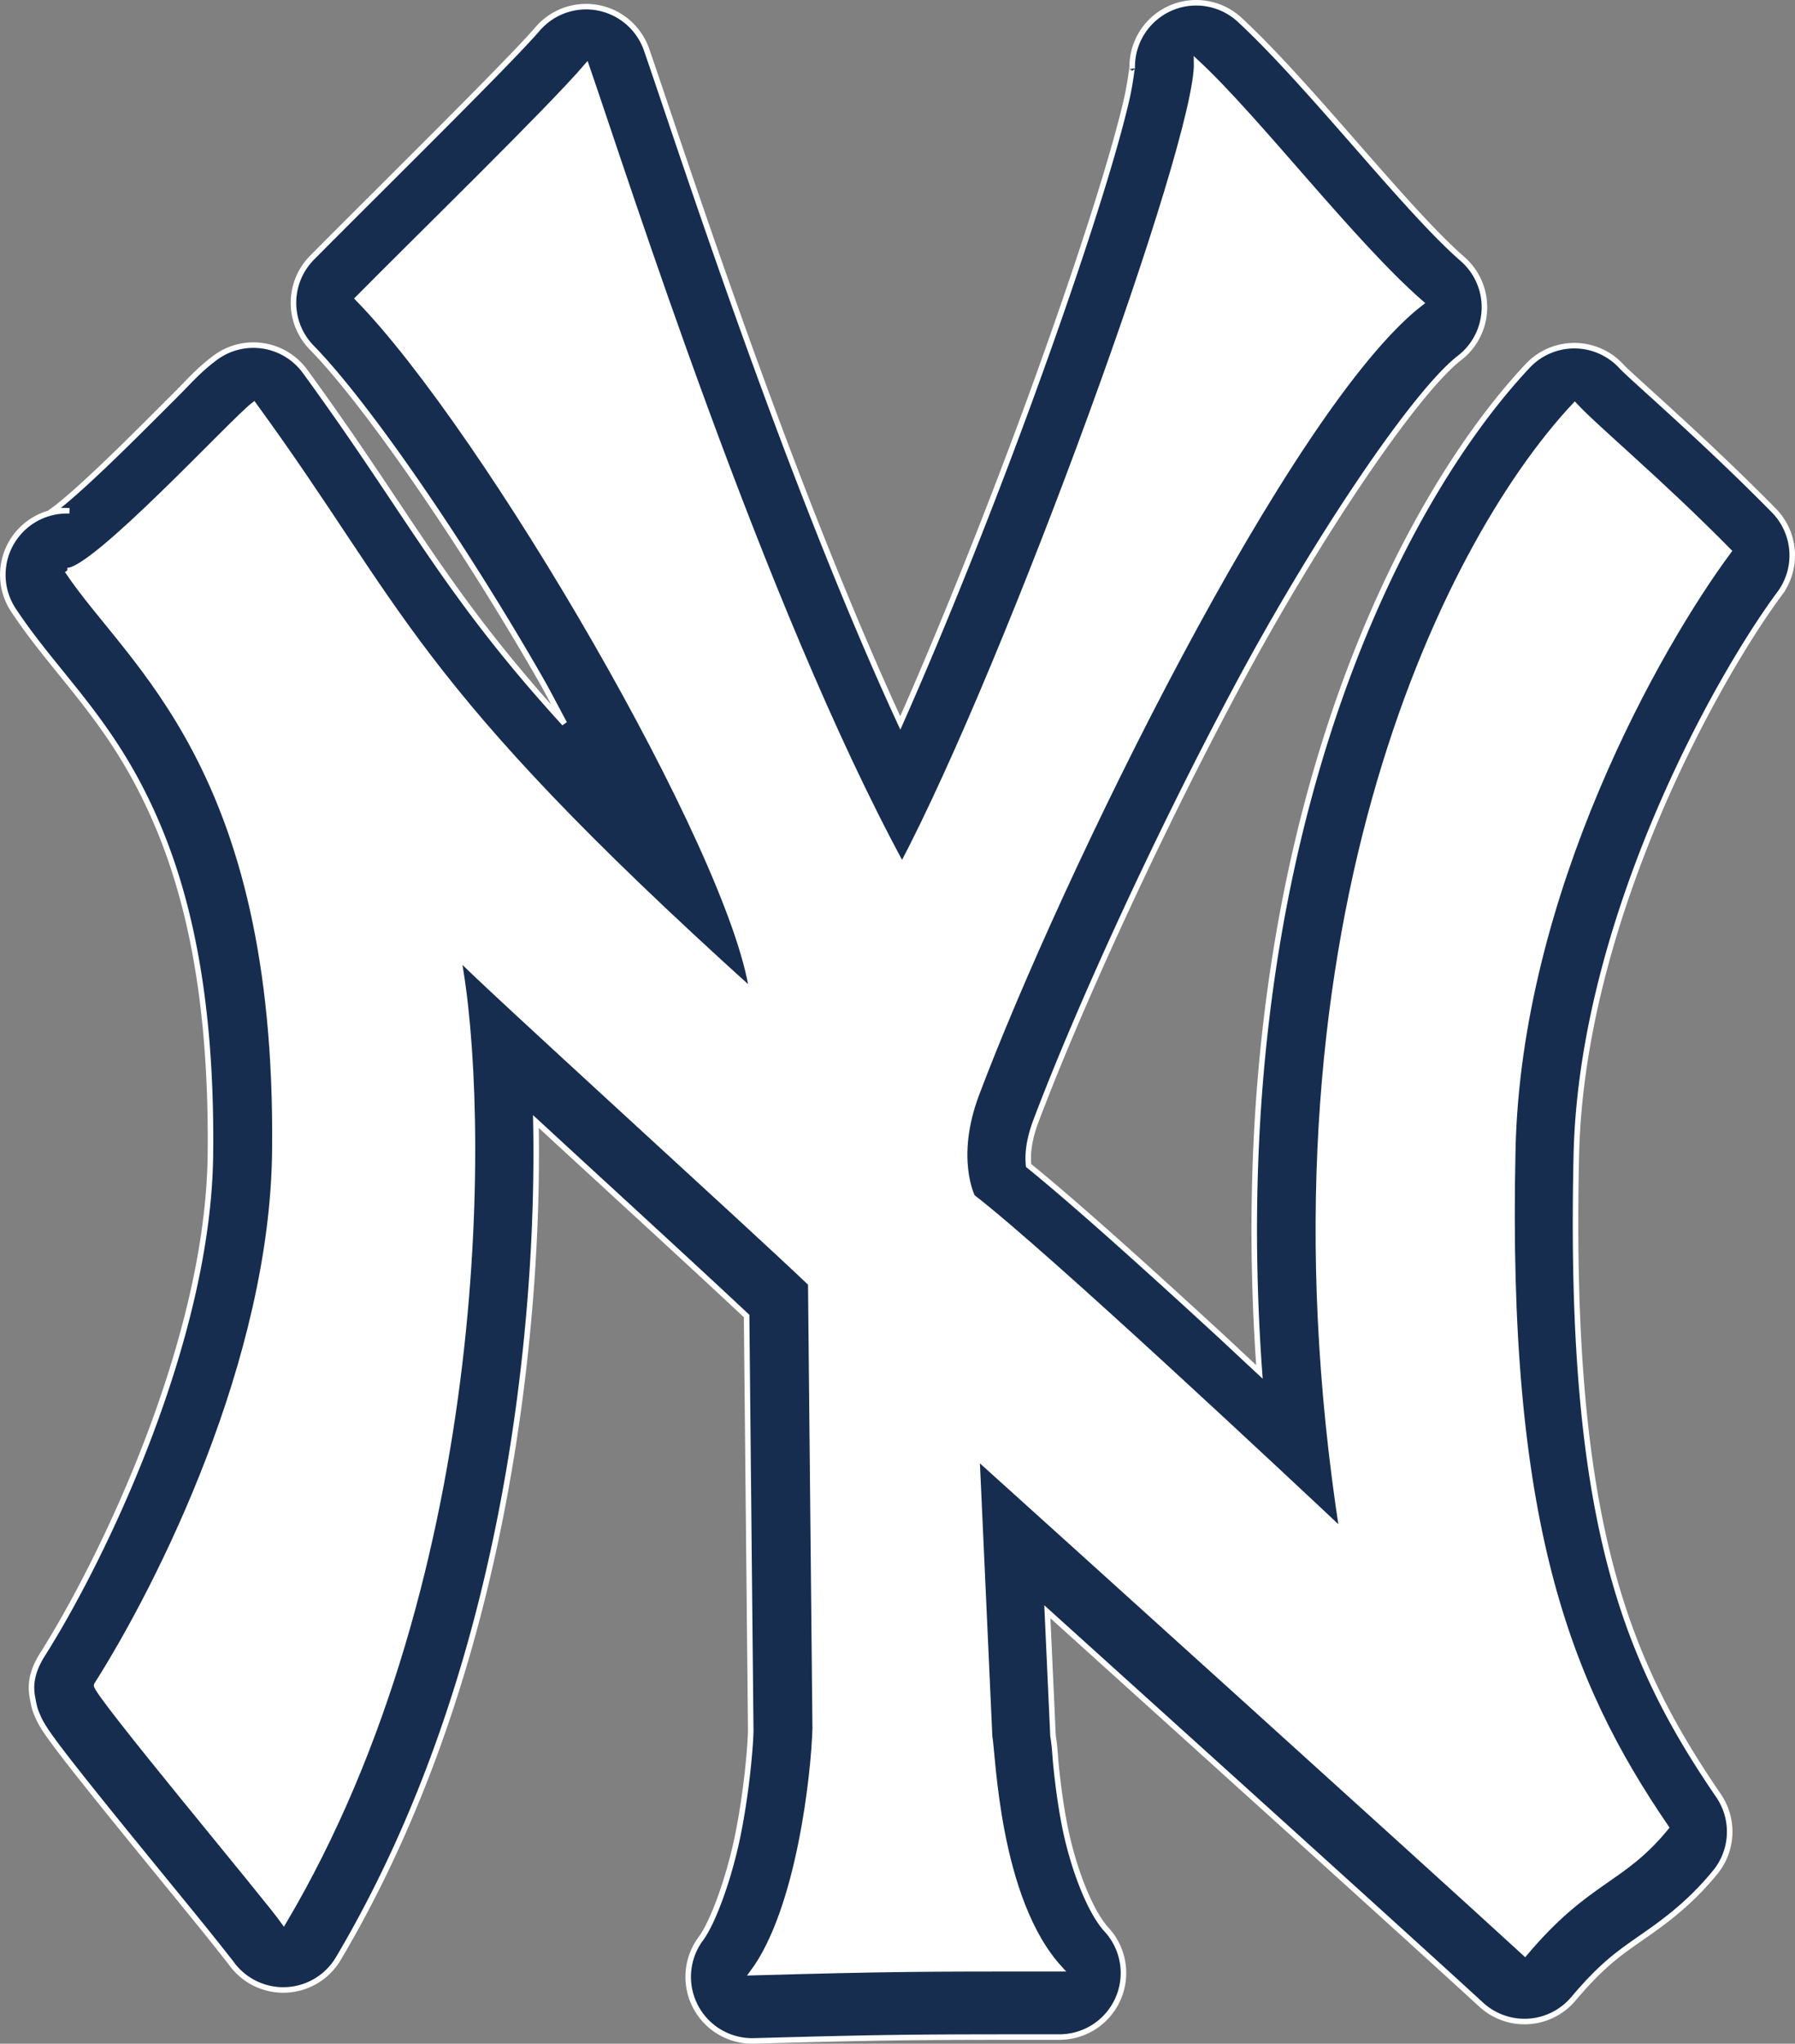 <?xml version="1.0" encoding="UTF-8" standalone="no"?>
<!-- Generator: Adobe Illustrator 21.1.0, SVG Export Plug-In . SVG Version: 6.00 Build 0)  -->

<svg
   version="1.1"
   id="Layer_1"
   x="0px"
   y="0px"
   width="324.23"
   height="368.922"
   viewBox="0 0 324.23 368.922"
   xml:space="preserve"
   sodipodi:docname="NYY.svg"
   inkscape:version="1.4 (86a8ad7, 2024-10-11)"
   xmlns:inkscape="http://www.inkscape.org/namespaces/inkscape"
   xmlns:sodipodi="http://sodipodi.sourceforge.net/DTD/sodipodi-0.dtd"
   xmlns="http://www.w3.org/2000/svg"
   xmlns:svg="http://www.w3.org/2000/svg"><rect x="0" y="0" width="324.23" height="368.922" fill="#808080" stroke="none"/><defs
   id="defs1" /><sodipodi:namedview
   id="namedview1"
   pagecolor="#ffffff"
   bordercolor="#000000"
   borderopacity="0.25"
   inkscape:showpageshadow="2"
   inkscape:pageopacity="0.0"
   inkscape:pagecheckerboard="0"
   inkscape:deskcolor="#d1d1d1"
   inkscape:zoom="2.3978368"
   inkscape:cx="255.85561"
   inkscape:cy="211.23206"
   inkscape:window-width="3440"
   inkscape:window-height="1377"
   inkscape:window-x="-8"
   inkscape:window-y="-8"
   inkscape:window-maximized="1"
   inkscape:current-layer="Layer_1" />
<style
   type="text/css"
   id="style1">
	.st0{fill:#FFFFFF;stroke:#FFFFFF;}
</style>

<g
   id="g2"
   style="fill:#162d50"
   transform="translate(47.536,39.636)">
	<path
   id="path2"
   style="fill:#162d50"
   class="st0"
   sodipodi:type="inkscape:offset"
   inkscape:radius="11.561041"
   inkscape:original="M 204.40039 1.1992188 C 204.80039 15.399219 170.69922 109.19922 151.19922 146.19922 C 125.69922 99.299219 101.09922 21.800391 94.199219 1.9003906 C 87.599219 9.6003906 64.200391 32.400781 52.900391 43.800781 C 76.000391 67.400781 120.39961 143.30039 124.09961 168.90039 C 61.899609 112.80039 61.099609 100 34.099609 63 C 30.399609 65.8 5.2003906 93.100391 0.40039062 92.900391 C 11.600391 109.80039 38.600391 128.10039 37.900391 197.40039 C 37.600391 235.40039 17.199219 275.99961 5.6992188 294.09961 C 5.0992187 295.09961 36.4 332.40078 39.5 336.80078 C 77 273.50078 76.2 189.59961 71 162.59961 C 75.3 167.19961 124.69922 211.99961 134.69922 221.59961 L 135.5 301.90039 C 135.3 309.70039 132.69922 334.6 124.19922 346 C 149.49922 345.3 154.39922 345.30078 179.69922 345.30078 C 168.19922 332.80078 167.6 306.30039 167 303.40039 L 164.69922 252.90039 C 176.79922 263.80039 245.59922 325.9 263.69922 342.5 C 275.09922 329 281.09922 329.70078 289.19922 319.80078 C 271.19922 293.50078 260 264.3 261.5 197.5 C 262.5 151 287.8 106.50039 300.5 89.400391 C 288.2 76.900391 276.49922 67.199609 272.69922 63.099609 C 248.69922 88.699609 214.19922 159.80039 230.69922 266.40039 C 222.39922 258.60039 177.30039 216.3 163.90039 206 C 163.90039 206 160.29961 199 164.59961 187.5 C 179.59961 147.7 220.90039 63.099609 244.90039 44.599609 C 232.60039 33.899609 215.50039 11.499219 204.40039 1.1992188 z "
   d="M 204.004,-10.354 A 11.562,11.562 0 0 0 192.844,1.525 c -0.02,-0.715 -0.231,2.225 -1.074,5.838 -0.843,3.613 -2.161,8.398 -3.836,13.926 -3.35,11.055 -8.129,25.12 -13.529,39.891 C 167.066,81.252 158.566,102.449 150.951,119.645 130.26,74.818 111.259,15.81 105.123,-1.887 A 11.562,11.562 0 0 0 85.422,-5.623 C 80.27,0.388 56.181,24.069 44.689,35.662 a 11.562,11.562 0 0 0 -0.051,16.225 c 9.806,10.019 26.961,34.867 41.115,59.479 1.6,2.781 3.004,5.566 4.527,8.369 C 68.453,95.815 62.548,82.371 43.439,56.186 A 11.562,11.562 0 0 0 27.123,53.781 c -3.098,2.345 -4.353,3.935 -7.34,6.914 -2.987,2.979 -6.593,6.606 -10.176,10.086 -3.583,3.48 -7.176,6.829 -9.83,9.037 -1.111,0.924 -1.879,1.47 -2.424,1.846 0.534,-0.196 1.326,-0.406 3.527,-0.314 a 11.562,11.562 0 0 0 -10.117,17.938 c 6.902,10.414 15.453,17.957 22.613,31.59 7.161,13.633 13.298,33.268 12.963,66.406 a 11.562,11.562 0 0 0 0,0.025 c -0.268,33.928 -19.776,73.873 -30.398,90.592 a 11.562,11.562 0 0 0 -0.156,0.252 c -2.455,4.092 -1.715,6.708 -1.469,8.074 0.247,1.367 0.532,2.005 0.748,2.521 0.431,1.034 0.707,1.46 0.961,1.885 0.508,0.849 0.929,1.442 1.426,2.137 0.994,1.389 2.235,3.011 3.734,4.928 2.999,3.834 6.973,8.754 11.059,13.775 4.086,5.021 8.274,10.131 11.613,14.236 3.34,4.105 6.263,7.851 6.191,7.75 a 11.562,11.562 0 0 0 19.398,-0.766 C 69.357,309.085 78.771,270.838 82.742,237.453 c 2.022,-17.001 2.642,-32.563 2.387,-45.861 2.693,2.476 4.934,4.551 7.766,7.15 12.677,11.635 24.325,22.348 30.293,27.963 l 0.748,74.988 c -0.082,2.973 -0.739,10.842 -2.307,18.623 -1.577,7.828 -4.521,15.854 -6.697,18.773 a 11.562,11.562 0 0 0 9.588,18.467 c 25.259,-0.699 29.879,-0.695 55.18,-0.695 a 11.562,11.562 0 0 0 8.508,-19.389 c -3.062,-3.328 -6.121,-11.34 -7.596,-18.928 -0.738,-3.794 -1.192,-7.429 -1.492,-10.324 -0.246,-2.37 -0.22,-3.476 -0.588,-5.744 l -1.021,-22.389 c 24.589,22.193 64.17,57.904 78.375,70.932 a 11.562,11.562 0 0 0 16.646,-1.061 c 4.991,-5.911 8.013,-8.052 11.775,-10.68 3.763,-2.628 8.819,-6.022 13.84,-12.158 a 11.562,11.562 0 0 0 0.594,-13.85 C 281.731,288.418 271.589,263.193 273.059,197.76 a 11.562,11.562 0 0 0 0,-0.012 c 0.913,-42.468 25.365,-86.162 36.723,-101.455 A 11.562,11.562 0 0 0 308.74,81.291 C 295.967,68.31 283.115,57.331 281.178,55.24 a 11.562,11.562 0 0 0 -16.912,-0.047 c -24.804,26.458 -55.109,89.145 -48.447,181.596 -3.621,-3.355 -4.881,-4.581 -8.789,-8.168 -12.624,-11.586 -24.785,-22.513 -32.902,-29.092 -0.156,-1.546 -0.153,-4.083 1.297,-7.967 7.22,-19.154 21.203,-50.094 36.146,-78.051 14.947,-27.964 32.598,-53.75 40.389,-59.756 a 11.562,11.562 0 0 0 0.529,-17.879 C 242.213,26.939 225.15,4.683 212.264,-7.275 a 11.562,11.562 0 0 0 -8.26,-3.078 z"
   transform="translate(-35.866,-28.776)" />
</g><g
   id="g1"
   style="fill:#ffffff"
   transform="translate(11.75,10.088)">
	<path
   class="st0"
   d="m 0.4,92.9 c 4.8,0.2 30,-27.1 33.7,-29.9 27,37 27.8,49.8 90,105.9 C 120.4,143.3 76,67.4 52.9,43.8 64.2,32.4 87.6,9.6 94.2,1.9 c 6.9,19.9 31.5,97.4 57,144.3 v 0 c 19.5,-37 53.6,-130.8 53.2,-145 11.1,10.3 28.2,32.7 40.5,43.4 -24,18.5 -65.3,103.1 -80.3,142.9 -4.3,11.5 -0.7,18.5 -0.7,18.5 13.4,10.3 58.5,52.6 66.8,60.4 -16.5,-106.6 18,-177.7 42,-203.3 3.8,4.1 15.5,13.8 27.8,26.3 -12.7,17.1 -38,61.6 -39,108.1 -1.5,66.8 9.7,96 27.7,122.3 -8.1,9.9 -14.1,9.2 -25.5,22.7 -18.1,-16.6 -86.9,-78.7 -99,-89.6 v 0 l 2.3,50.5 c 0.6,2.9 1.2,29.4 12.7,41.9 -25.3,0 -30.2,0 -55.5,0.7 8.5,-11.4 11.1,-36.3 11.3,-44.1 l -0.8,-80.3 C 124.7,212 75.3,167.2 71,162.6 v 0 c 5.2,27 6,110.9 -31.5,174.2 C 36.4,332.4 5.1,295.1 5.7,294.1 17.2,276 37.6,235.4 37.9,197.4 38.6,128.1 11.6,109.8 0.4,92.9"
   id="path1"
   style="fill:#ffffff" />
</g></svg>
